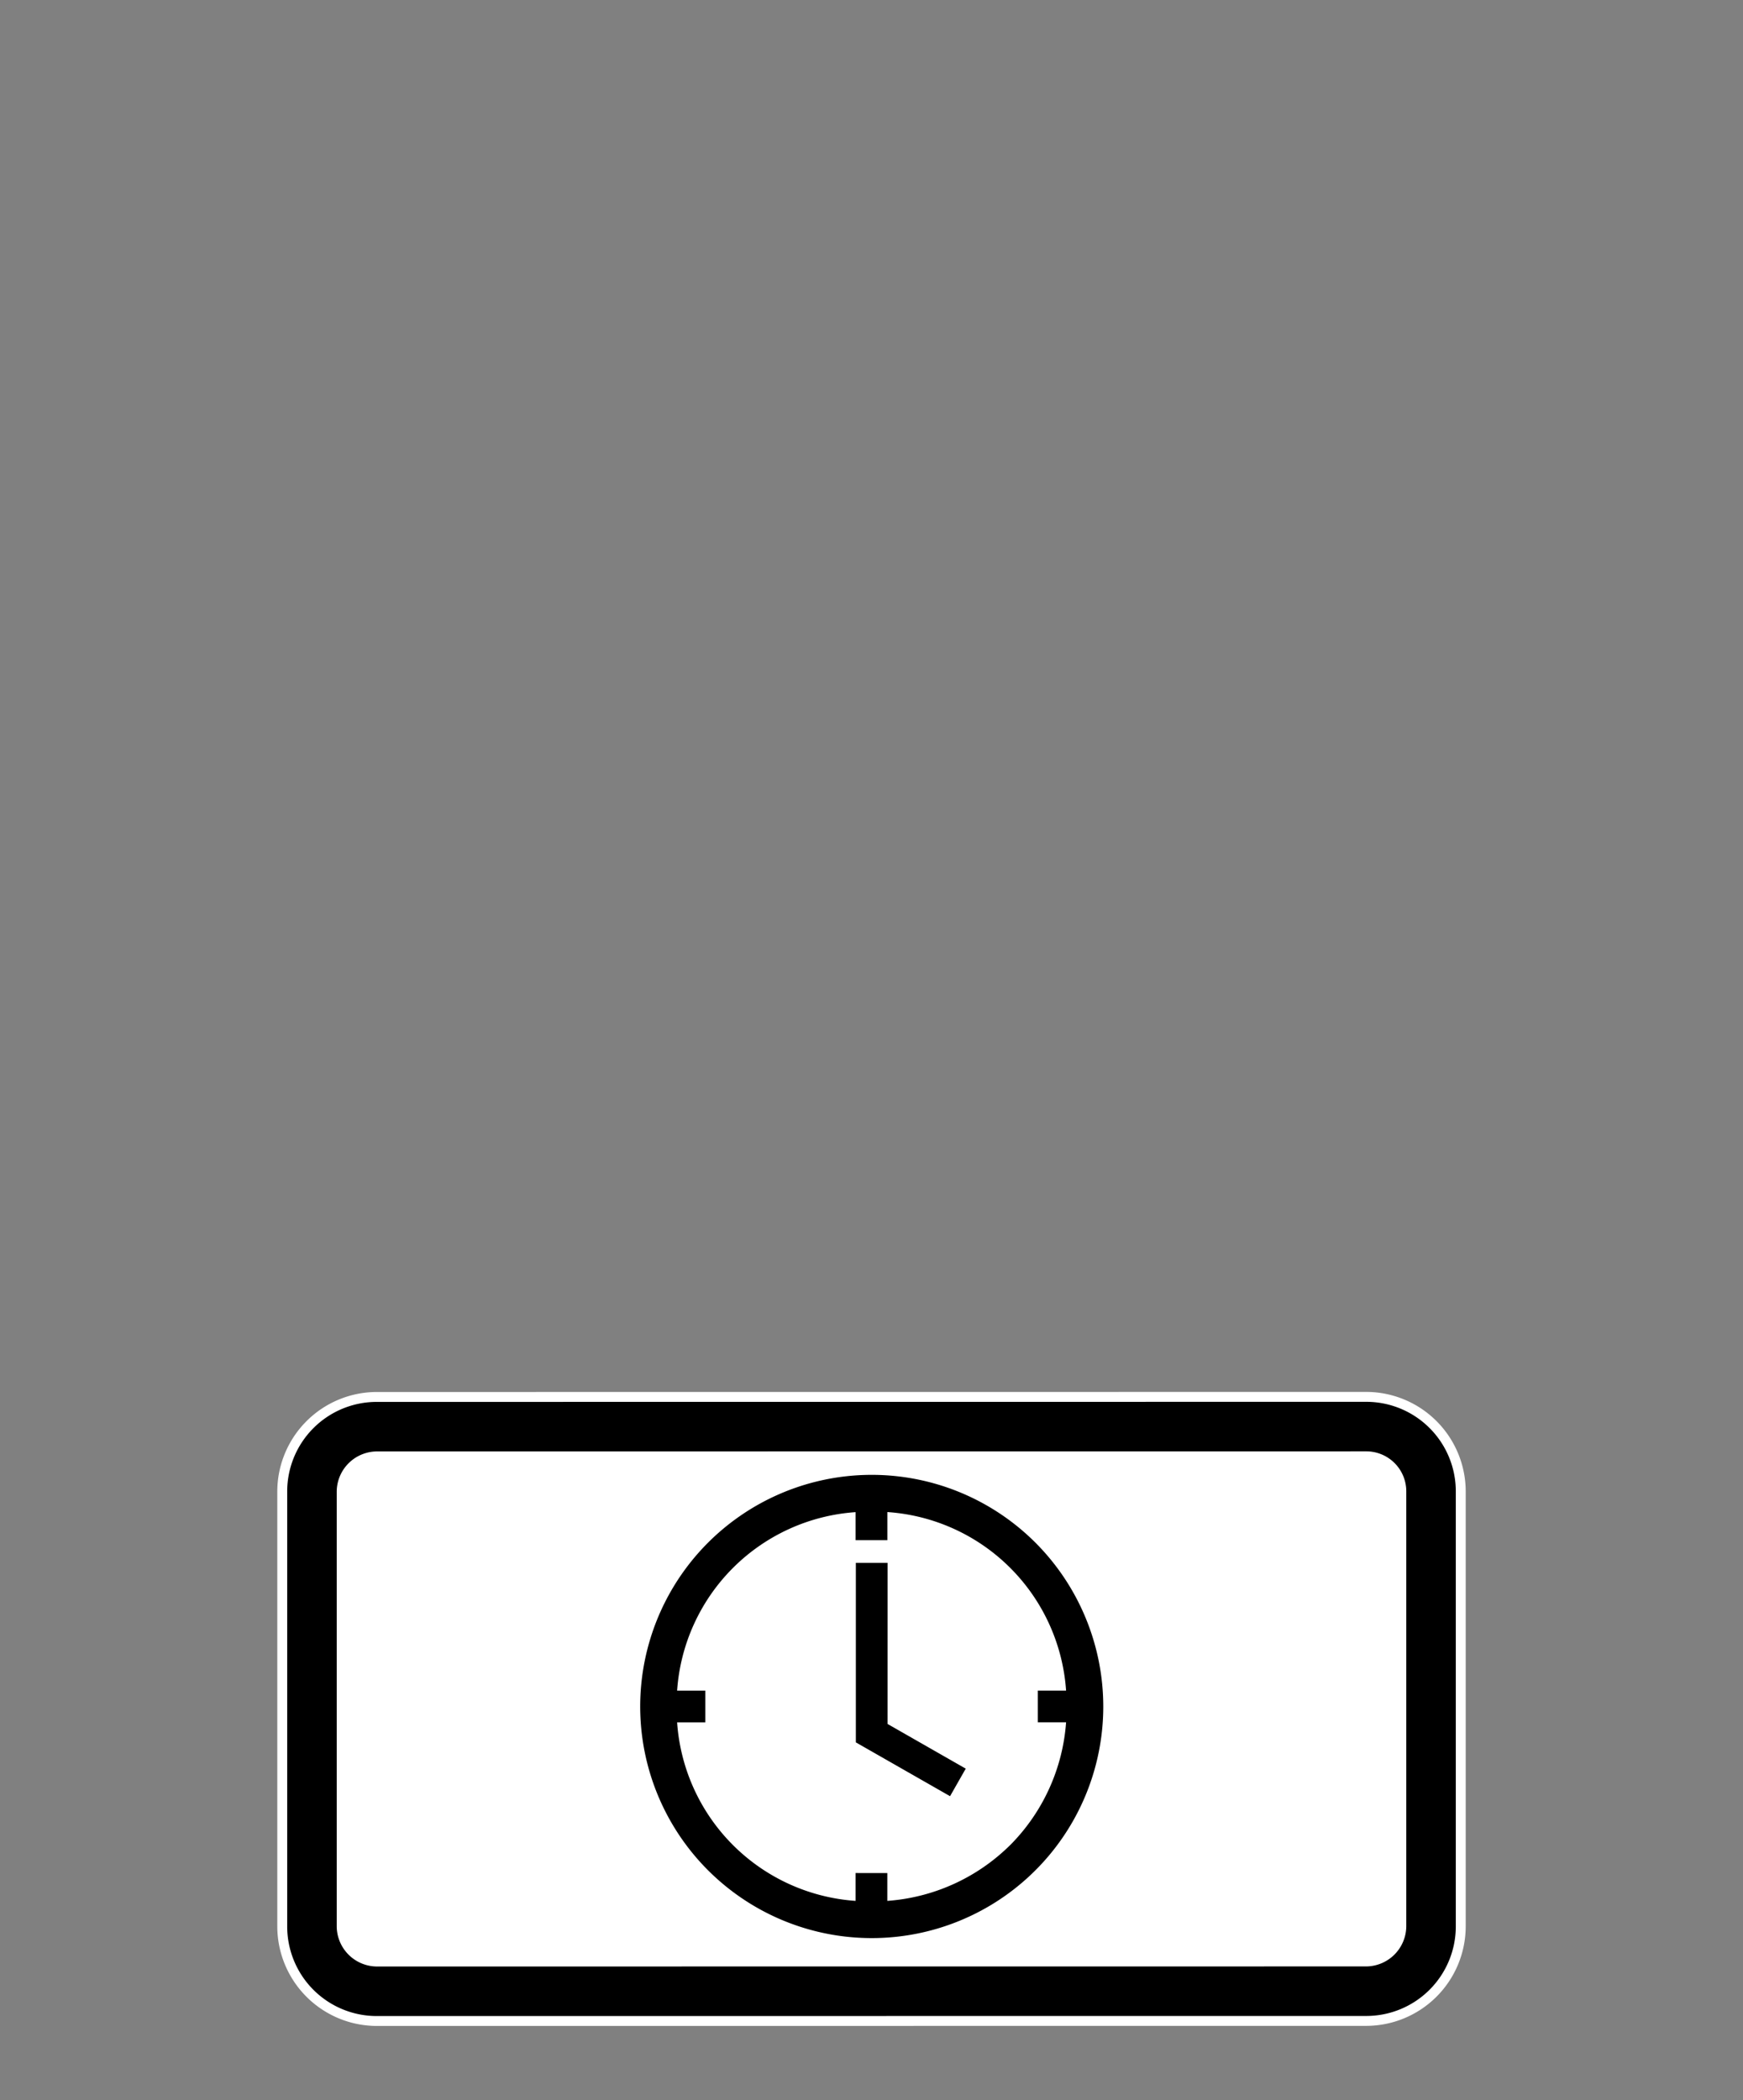 <svg xmlns="http://www.w3.org/2000/svg" xmlns:xlink="http://www.w3.org/1999/xlink" viewBox="0 0 44 53"><rect x="0" y="0" width="44" height="53" fill="#808080" stroke="none"/><defs><linearGradient id="Zusatzschild_Hintergrund_weiss" x1="7" y1="43.125" x2="37" y2="43.125" gradientUnits="userSpaceOnUse"><stop offset="0" stop-color="#fff"/></linearGradient><linearGradient id="Zusatzschild_Rahmen_schwarz" x1="7.25" y1="43.125" x2="36.75" y2="43.125" gradientUnits="userSpaceOnUse"><stop offset="0" stop-color="#010101"/><stop offset="0"/></linearGradient><linearGradient id="Zusatzschild_Piktogramm_schwarz" x1="16.154" y1="43.062" x2="27.851" y2="43.062" xlink:href="#Zusatzschild_Rahmen_schwarz"/></defs><g id="Time"><path id="Zusatzschild_Hintergrund_weiss-2" data-name="Zusatzschild_Hintergrund_weiss" d="M34.492,35.125l-24.985.002A2.515,2.515,0,0,0,7,37.635v10.983A2.515,2.515,0,0,0,9.507,51.125l24.985-.002A2.515,2.515,0,0,0,37,48.616V37.632A2.515,2.515,0,0,0,34.492,35.125Z" fill="url(#Zusatzschild_Hintergrund_weiss)"/><path id="Zusatzschild_Rahmen_schwarz-2" data-name="Zusatzschild_Rahmen_schwarz" d="M34.493,35.375l-24.985.002a2.26,2.26,0,0,0-2.258,2.258V48.618A2.26,2.26,0,0,0,9.508,50.875l24.985-.002a2.26,2.26,0,0,0,2.257-2.258V37.633A2.26,2.26,0,0,0,34.493,35.375ZM35.5,48.615a1.021,1.021,0,0,1-1.007,1.008l-24.985.002A1.021,1.021,0,0,1,8.5,48.618V37.635A1.021,1.021,0,0,1,9.507,36.627l24.985-.002A1.009,1.009,0,0,1,35.5,37.633Z" fill="url(#Zusatzschild_Rahmen_schwarz)"/><path id="Zusatzschild_Piktogramm_schwarz-2" data-name="Zusatzschild_Piktogramm_schwarz" d="M26.138,38.929a5.845,5.845,0,1,0,1.713,4.134A5.858,5.858,0,0,0,26.138,38.929Zm-.637,7.631a4.903,4.903,0,0,1-3.102,1.409v-.703H21.599v.703a4.851,4.851,0,0,1-4.506-4.505h.712v-.801h-.712a4.849,4.849,0,0,1,4.506-4.504v.708h.801V38.157a4.85,4.85,0,0,1,4.512,4.505h-.714v.801h.714A4.894,4.894,0,0,1,25.502,46.56Zm-3.096-3.056,1.974,1.128-.396.695-2.378-1.358V39.438h.801Z" fill="url(#Zusatzschild_Piktogramm_schwarz)"/></g></svg>